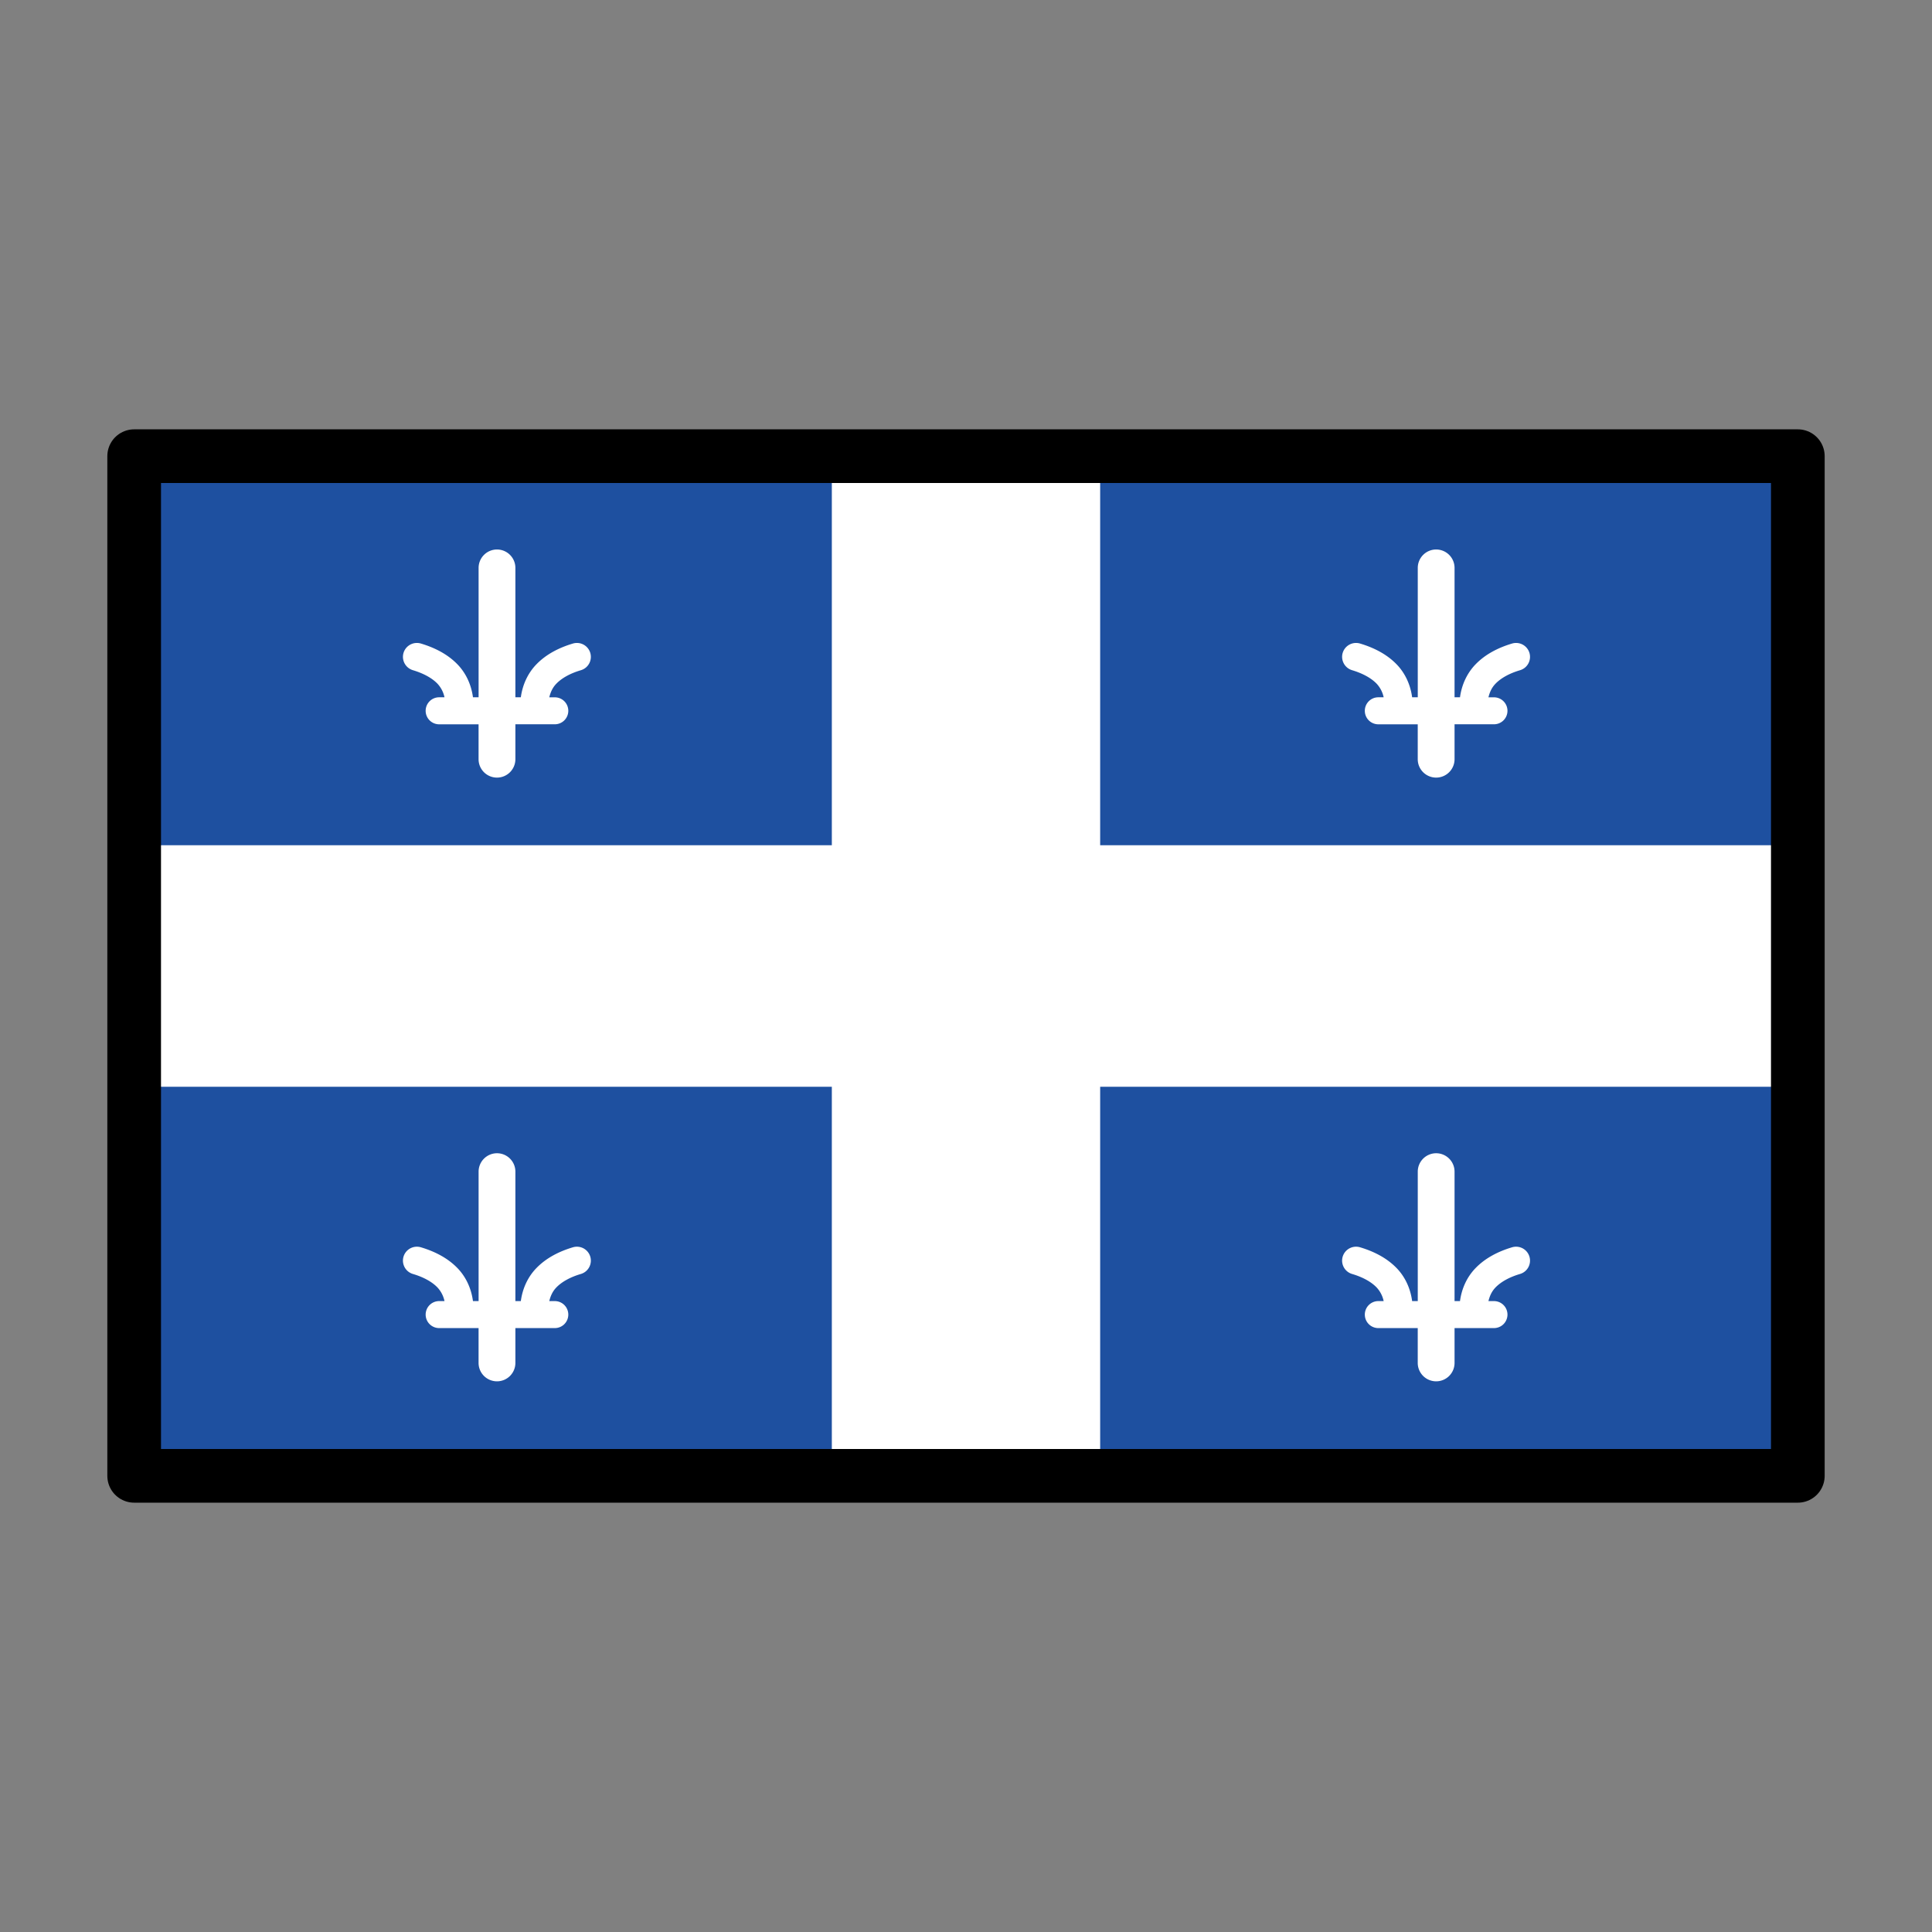 <svg xmlns="http://www.w3.org/2000/svg" xmlns:xlink="http://www.w3.org/1999/xlink" aria-hidden="true" role="img" class="iconify iconify--openmoji" width="1em" height="1em" preserveAspectRatio="xMidYMid meet" viewBox="0 0 72 72"><rect x="0" y="0" width="72" height="72" fill="#808080" stroke="none"/><path d="M5 40.5V55h26V40.5H5zm13.521 2.478a.686.686 0 0 1 .686.686v4.824h.203c.064-.483.27-.913.584-1.234c.364-.374.839-.617 1.359-.772a.519.519 0 0 1 .147-.021a.519.519 0 0 1 .498.371a.519.519 0 0 1-.35.645c-.4.118-.711.293-.912.5c-.14.144-.218.314-.266.511h.205a.503.503 0 0 1 .504.502a.503.503 0 0 1-.504.504h-1.468v1.299a.686.686 0 0 1-.686.685a.686.686 0 0 1-.686-.685v-1.299h-1.47a.503.503 0 0 1-.502-.504a.503.503 0 0 1 .502-.502h.2a1.063 1.063 0 0 0-.265-.511c-.2-.207-.513-.382-.912-.5a.519.519 0 0 1-.35-.645a.519.519 0 0 1 .465-.37a.519.519 0 0 1 .18.02c.52.155.997.398 1.361.772c.313.321.518.75.582 1.234h.21v-4.824a.686.686 0 0 1 .685-.686zM41 40.5V55h26V40.5H41zm12.521 2.478a.686.686 0 0 1 .686.686v4.824h.203c.064-.483.27-.913.584-1.234c.364-.374.839-.617 1.359-.772a.519.519 0 0 1 .147-.021a.519.519 0 0 1 .498.371a.519.519 0 0 1-.35.645c-.4.118-.711.293-.912.5c-.14.144-.218.314-.266.511h.205a.503.503 0 0 1 .504.502a.503.503 0 0 1-.504.504h-1.468v1.299a.686.686 0 0 1-.686.685a.686.686 0 0 1-.686-.685v-1.299h-1.47a.503.503 0 0 1-.502-.504a.503.503 0 0 1 .502-.502h.2a1.063 1.063 0 0 0-.265-.511c-.2-.207-.513-.382-.912-.5a.519.519 0 0 1-.35-.645a.519.519 0 0 1 .465-.37a.519.519 0 0 1 .18.02c.52.155.997.398 1.361.772c.313.321.518.75.582 1.234h.21v-4.824a.686.686 0 0 1 .685-.686zM5 17v14.5h26V17H5zm13.521 3.478a.686.686 0 0 1 .686.686v4.822h.203c.065-.482.271-.911.584-1.232c.364-.374.839-.617 1.359-.772a.519.519 0 0 1 .147-.021a.519.519 0 0 1 .498.371a.519.519 0 0 1-.35.645c-.4.118-.711.293-.912.5c-.14.143-.218.313-.266.51h.205a.503.503 0 0 1 .504.503a.503.503 0 0 1-.504.502h-1.468v1.301a.686.686 0 0 1-.686.686a.686.686 0 0 1-.686-.686v-1.3h-1.47a.503.503 0 0 1-.502-.503a.503.503 0 0 1 .502-.504h.2a1.063 1.063 0 0 0-.265-.51c-.2-.206-.513-.38-.912-.5a.519.519 0 0 1-.35-.644a.519.519 0 0 1 .465-.37a.519.519 0 0 1 .18.02c.52.155.997.398 1.361.772c.313.321.518.75.582 1.232h.21v-4.822a.686.686 0 0 1 .685-.686zM41 17v14.5h26V17H41zm12.521 3.478a.686.686 0 0 1 .686.686v4.822h.203c.065-.482.271-.911.584-1.232c.364-.374.839-.617 1.359-.772a.519.519 0 0 1 .147-.021a.519.519 0 0 1 .498.371a.519.519 0 0 1-.35.645c-.4.118-.711.293-.912.5c-.14.143-.218.313-.266.51h.205a.503.503 0 0 1 .504.503a.503.503 0 0 1-.504.502h-1.468v1.301a.686.686 0 0 1-.686.686a.686.686 0 0 1-.686-.686v-1.3h-1.47a.503.503 0 0 1-.502-.503a.503.503 0 0 1 .502-.504h.2a1.063 1.063 0 0 0-.265-.51c-.2-.206-.513-.38-.912-.5a.519.519 0 0 1-.35-.644a.519.519 0 0 1 .465-.37a.519.519 0 0 1 .18.02c.52.155.997.398 1.361.772c.313.321.518.75.582 1.232h.21v-4.822a.686.686 0 0 1 .685-.686z"></path><path fill="#fff" d="M5 17h62v38H5z"></path><path fill="#1e50a0" d="M5 40.5V55h26V40.5H5zm13.521 2.478a.686.686 0 0 1 .686.686v4.824h.203c.064-.483.27-.913.584-1.234c.364-.374.839-.617 1.359-.772a.519.519 0 0 1 .147-.021a.519.519 0 0 1 .498.371a.519.519 0 0 1-.35.645c-.4.118-.711.293-.912.5c-.14.144-.218.314-.266.511h.205a.503.503 0 0 1 .504.502a.503.503 0 0 1-.504.504h-1.468v1.299a.686.686 0 0 1-.686.685a.686.686 0 0 1-.686-.685v-1.299h-1.47a.503.503 0 0 1-.502-.504a.503.503 0 0 1 .502-.502h.2a1.063 1.063 0 0 0-.265-.511c-.2-.207-.513-.382-.912-.5a.519.519 0 0 1-.35-.645a.519.519 0 0 1 .465-.37a.519.519 0 0 1 .18.02c.52.155.997.398 1.361.772c.313.321.518.75.582 1.234h.21v-4.824a.686.686 0 0 1 .685-.686zM41 40.5V55h26V40.5H41zm12.521 2.478a.686.686 0 0 1 .686.686v4.824h.203c.064-.483.27-.913.584-1.234c.364-.374.839-.617 1.359-.772a.519.519 0 0 1 .147-.021a.519.519 0 0 1 .498.371a.519.519 0 0 1-.35.645c-.4.118-.711.293-.912.5c-.14.144-.218.314-.266.511h.205a.503.503 0 0 1 .504.502a.503.503 0 0 1-.504.504h-1.468v1.299a.686.686 0 0 1-.686.685a.686.686 0 0 1-.686-.685v-1.299h-1.47a.503.503 0 0 1-.502-.504a.503.503 0 0 1 .502-.502h.2a1.063 1.063 0 0 0-.265-.511c-.2-.207-.513-.382-.912-.5a.519.519 0 0 1-.35-.645a.519.519 0 0 1 .465-.37a.519.519 0 0 1 .18.02c.52.155.997.398 1.361.772c.313.321.518.75.582 1.234h.21v-4.824a.686.686 0 0 1 .685-.686zM5 17v14.5h26V17H5zm13.521 3.478a.686.686 0 0 1 .686.686v4.822h.203c.065-.482.271-.911.584-1.232c.364-.374.839-.617 1.359-.772a.519.519 0 0 1 .147-.021a.519.519 0 0 1 .498.371a.519.519 0 0 1-.35.645c-.4.118-.711.293-.912.5c-.14.143-.218.313-.266.51h.205a.503.503 0 0 1 .504.503a.503.503 0 0 1-.504.502h-1.468v1.301a.686.686 0 0 1-.686.686a.686.686 0 0 1-.686-.686v-1.3h-1.47a.503.503 0 0 1-.502-.503a.503.503 0 0 1 .502-.504h.2a1.063 1.063 0 0 0-.265-.51c-.2-.206-.513-.38-.912-.5a.519.519 0 0 1-.35-.644a.519.519 0 0 1 .465-.37a.519.519 0 0 1 .18.02c.52.155.997.398 1.361.772c.313.321.518.75.582 1.232h.21v-4.822a.686.686 0 0 1 .685-.686zM41 17v14.5h26V17H41zm12.521 3.478a.686.686 0 0 1 .686.686v4.822h.203c.065-.482.271-.911.584-1.232c.364-.374.839-.617 1.359-.772a.519.519 0 0 1 .147-.021a.519.519 0 0 1 .498.371a.519.519 0 0 1-.35.645c-.4.118-.711.293-.912.5c-.14.143-.218.313-.266.51h.205a.503.503 0 0 1 .504.503a.503.503 0 0 1-.504.502h-1.468v1.301a.686.686 0 0 1-.686.686a.686.686 0 0 1-.686-.686v-1.3h-1.47a.503.503 0 0 1-.502-.503a.503.503 0 0 1 .502-.504h.2a1.063 1.063 0 0 0-.265-.51c-.2-.206-.513-.38-.912-.5a.519.519 0 0 1-.35-.644a.519.519 0 0 1 .465-.37a.519.519 0 0 1 .18.02c.52.155.997.398 1.361.772c.313.321.518.75.582 1.232h.21v-4.822a.686.686 0 0 1 .685-.686z"></path><path fill="none" stroke="#000" stroke-linecap="round" stroke-linejoin="round" stroke-width="2" d="M67 17H5v38h62z"></path></svg>